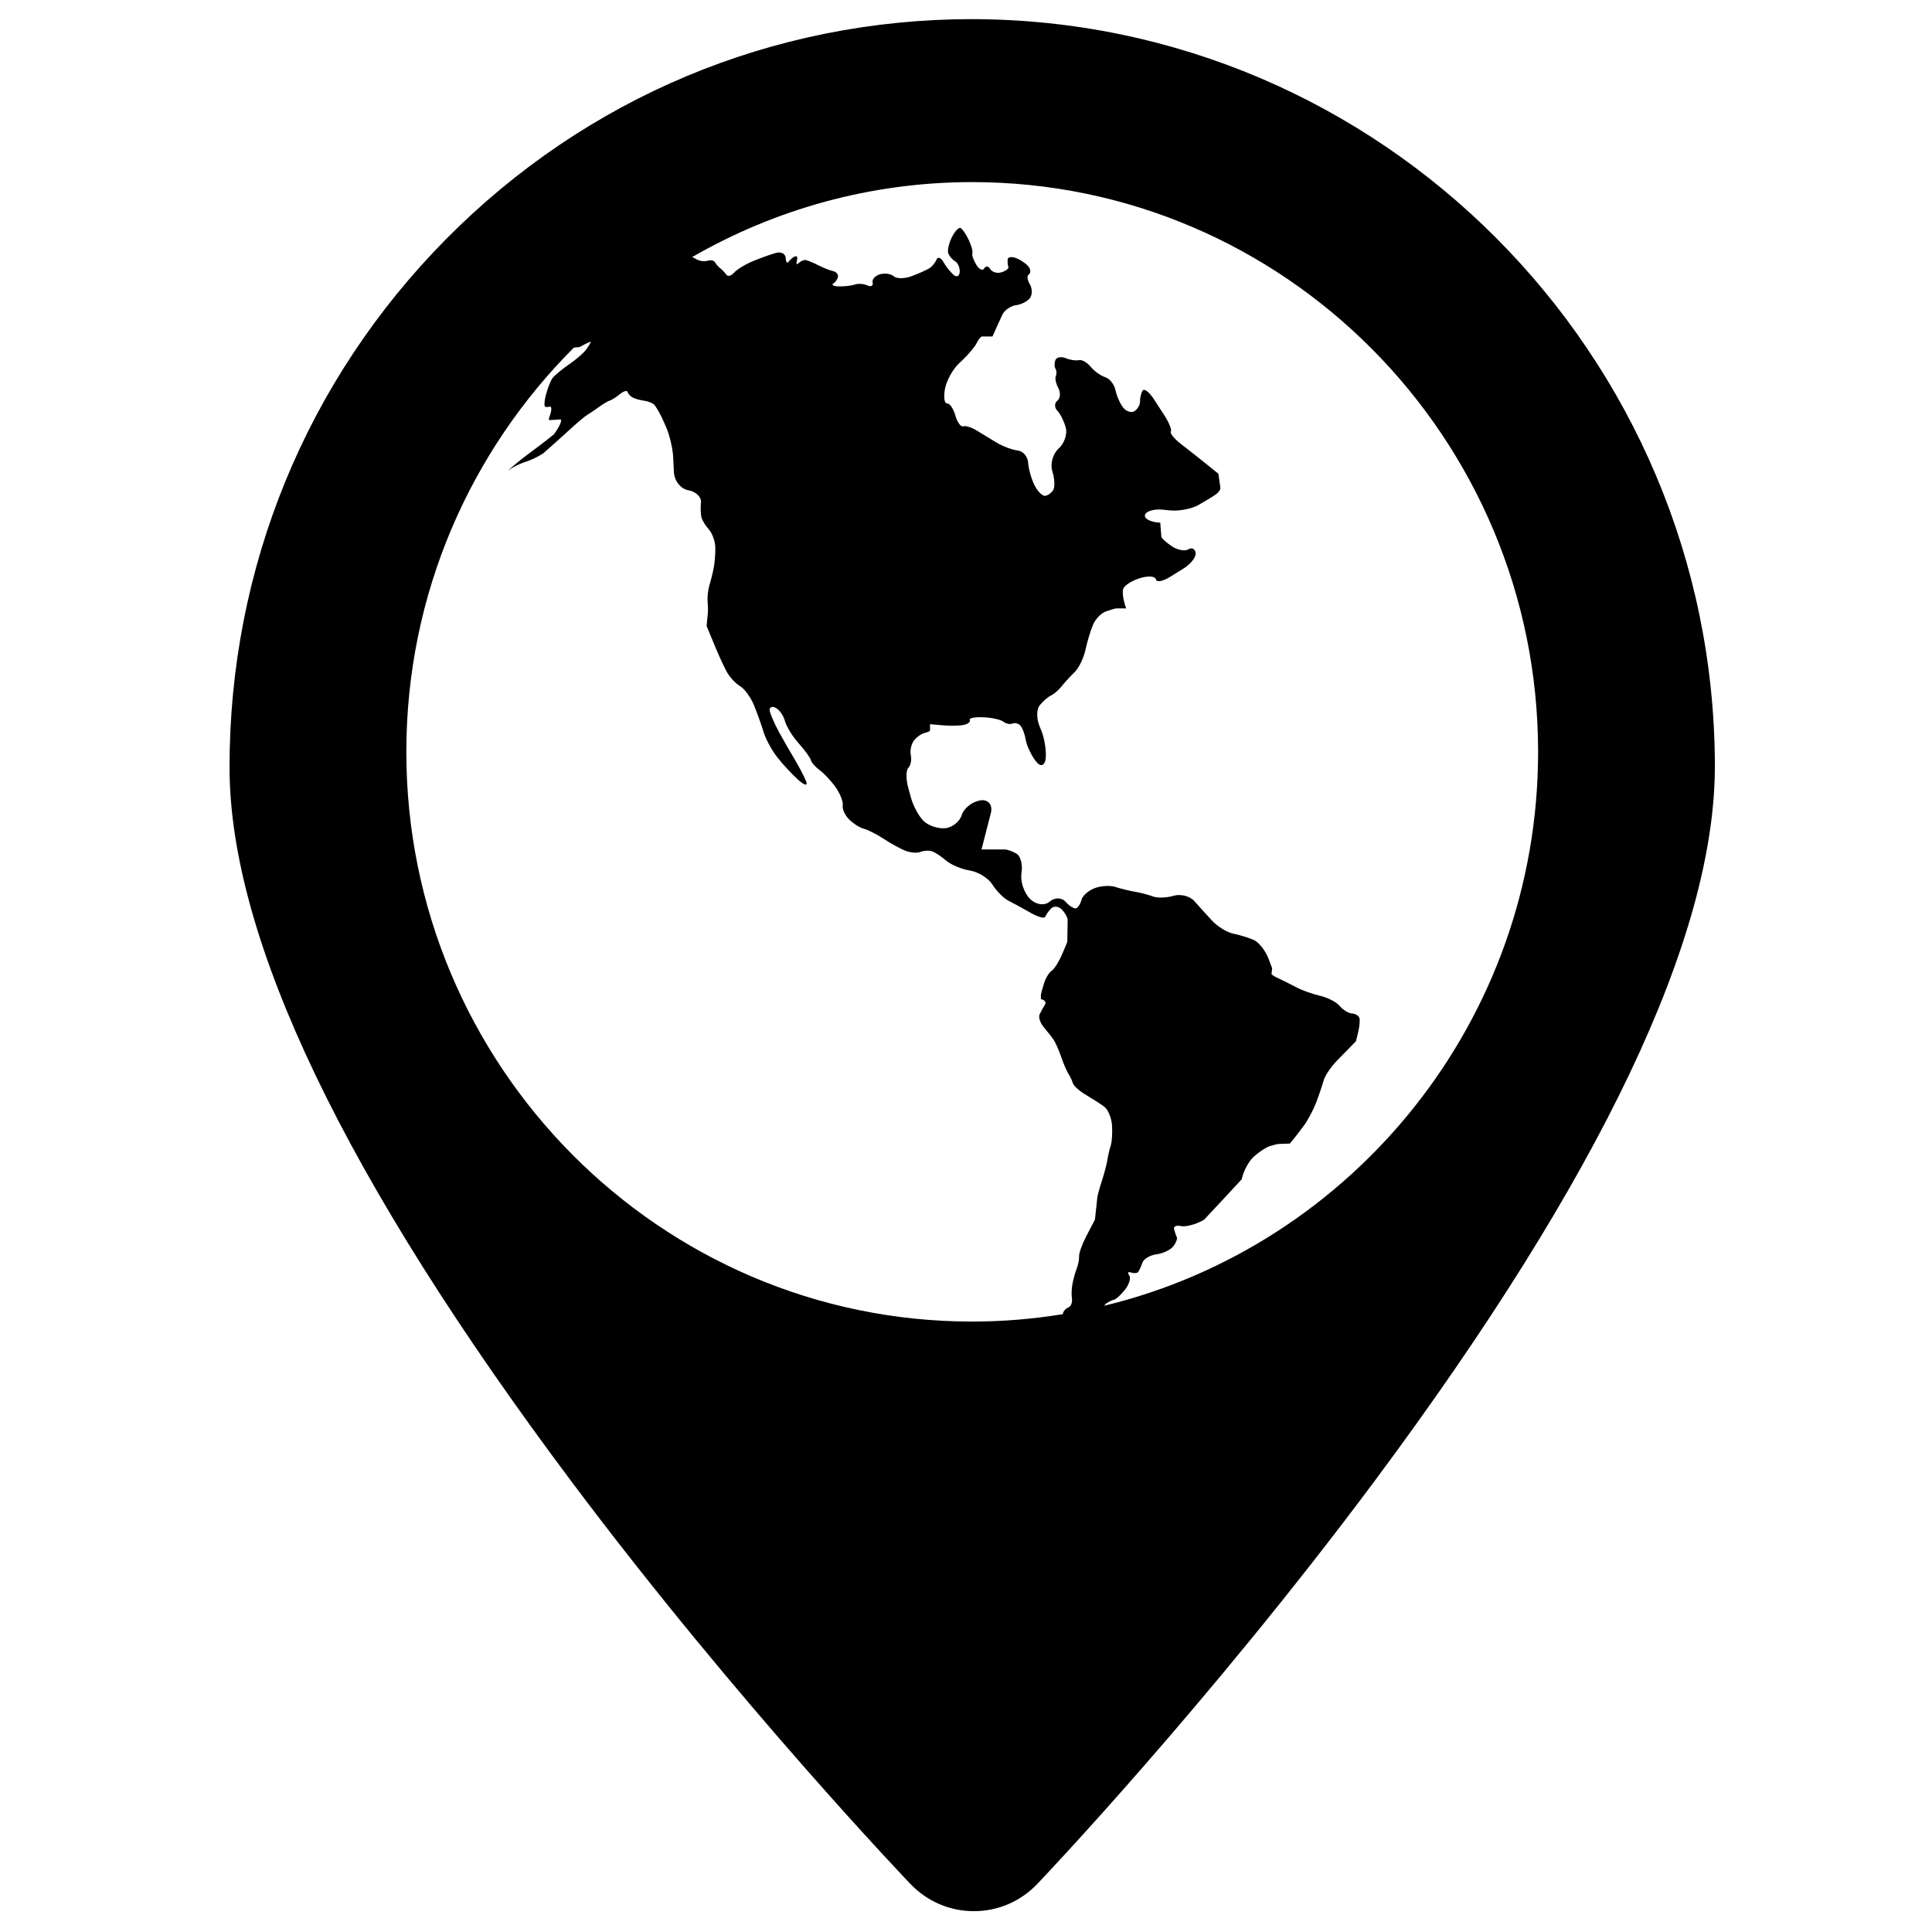 <?xml version="1.0" encoding="UTF-8" standalone="no"?>
<svg width="101px" height="101px" viewBox="0 0 101 101" version="1.1" xmlns="http://www.w3.org/2000/svg" xmlns:xlink="http://www.w3.org/1999/xlink">
    <!-- Generator: Sketch 40.3 (33839) - http://www.bohemiancoding.com/sketch -->
    <title>mapanything</title>
    <desc>Created with Sketch.</desc>
    <defs></defs>
    <g id="Page-1" stroke="none" stroke-width="1" fill="none" fill-rule="evenodd">
        <g id="mapanything" fill="#000000">
            <path d="M57.729,68.26 C57.755,68.216 57.788,68.174 57.832,68.142 C57.952,68.056 58.137,67.967 58.243,67.944 C58.35,67.92 58.612,67.677 58.825,67.404 C59.038,67.13 59.13,66.798 59.03,66.667 C58.929,66.535 58.973,66.47 59.128,66.523 C59.282,66.576 59.451,66.562 59.503,66.493 C59.555,66.424 59.654,66.206 59.723,66.009 C59.792,65.812 60.123,65.615 60.459,65.572 C60.795,65.528 61.187,65.344 61.332,65.161 C61.476,64.979 61.561,64.762 61.521,64.679 C61.481,64.595 61.416,64.407 61.377,64.261 C61.337,64.114 61.497,64.039 61.732,64.095 C61.966,64.15 62.481,64.019 62.876,63.804 L62.943,63.768 C63.54,63.136 64.324,62.284 64.916,61.647 C64.994,61.241 65.276,60.711 65.541,60.47 C65.807,60.228 66.183,59.98 66.378,59.918 C66.573,59.857 66.785,59.805 66.849,59.803 L67.082,59.795 C67.14,59.793 67.198,59.791 67.429,59.783 C67.648,59.525 67.99,59.086 68.189,58.81 C68.387,58.533 68.665,58.005 68.806,57.636 C68.947,57.267 69.12,56.756 69.192,56.499 C69.262,56.243 69.578,55.77 69.893,55.448 L70.886,54.432 C70.886,54.432 70.939,54.213 71.004,53.946 C71.07,53.679 71.099,53.357 71.071,53.231 C71.041,53.105 70.867,52.994 70.684,52.983 C70.5,52.973 70.21,52.797 70.039,52.592 C69.869,52.388 69.409,52.148 69.018,52.06 C68.626,51.972 68.063,51.77 67.766,51.612 C67.47,51.453 67.056,51.247 66.847,51.152 C66.637,51.057 66.469,50.952 66.473,50.919 L66.504,50.615 L66.313,50.112 C66.152,49.69 65.803,49.251 65.537,49.135 C65.272,49.019 64.791,48.872 64.469,48.808 C64.148,48.744 63.652,48.44 63.369,48.134 C63.085,47.828 62.664,47.365 62.434,47.105 C62.203,46.845 61.718,46.721 61.356,46.828 C60.993,46.936 60.511,46.953 60.283,46.867 C60.055,46.781 59.624,46.668 59.325,46.616 C59.026,46.565 58.564,46.451 58.297,46.364 C58.03,46.278 57.547,46.308 57.223,46.432 C56.9,46.556 56.591,46.829 56.538,47.039 C56.485,47.249 56.357,47.449 56.254,47.484 C56.151,47.519 55.902,47.363 55.7,47.137 C55.499,46.911 55.123,46.912 54.865,47.139 C54.608,47.366 54.144,47.295 53.835,46.981 C53.526,46.667 53.331,46.061 53.401,45.636 C53.471,45.21 53.358,44.759 53.149,44.634 C52.941,44.509 52.661,44.407 52.527,44.407 L52.406,44.407 L52.041,44.407 C51.919,44.408 51.798,44.408 51.676,44.408 L51.31,44.408 L51.799,42.507 C51.911,42.07 51.658,41.771 51.236,41.844 C50.814,41.916 50.384,42.258 50.28,42.603 C50.176,42.948 49.789,43.26 49.419,43.296 C49.05,43.332 48.544,43.168 48.296,42.932 C48.047,42.696 47.746,42.146 47.626,41.711 L47.477,41.168 C47.357,40.732 47.361,40.271 47.485,40.143 C47.609,40.014 47.667,39.716 47.615,39.479 C47.563,39.242 47.636,38.899 47.778,38.717 C47.919,38.535 48.166,38.356 48.326,38.32 C48.486,38.284 48.617,38.225 48.618,38.189 L48.62,37.858 L49.212,37.912 C49.66,37.954 50.198,37.944 50.409,37.891 C50.621,37.838 50.751,37.72 50.698,37.63 C50.646,37.539 50.962,37.48 51.4,37.497 C51.839,37.514 52.312,37.618 52.451,37.727 C52.59,37.836 52.804,37.88 52.926,37.826 C53.048,37.772 53.234,37.816 53.339,37.925 C53.445,38.034 53.573,38.376 53.625,38.684 C53.677,38.992 53.918,39.498 54.162,39.81 C54.406,40.121 54.634,40.032 54.67,39.613 C54.705,39.192 54.584,38.511 54.401,38.099 L54.366,38.02 C54.183,37.607 54.175,37.093 54.347,36.878 C54.52,36.663 54.788,36.43 54.943,36.359 C55.098,36.288 55.349,36.07 55.502,35.876 C55.654,35.681 55.959,35.349 56.179,35.137 C56.399,34.926 56.655,34.396 56.748,33.96 C56.842,33.524 57.023,32.929 57.15,32.638 C57.278,32.347 57.583,32.04 57.829,31.956 C58.074,31.872 58.321,31.803 58.376,31.804 L58.576,31.805 C58.626,31.805 58.676,31.806 58.876,31.807 C58.731,31.434 58.659,30.977 58.717,30.792 C58.774,30.607 59.173,30.35 59.602,30.221 C60.032,30.091 60.404,30.122 60.429,30.288 C60.454,30.454 60.787,30.395 61.169,30.158 L61.874,29.72 C62.255,29.483 62.54,29.114 62.506,28.901 C62.471,28.688 62.3,28.605 62.124,28.717 C61.948,28.829 61.561,28.758 61.264,28.559 C60.966,28.361 60.718,28.133 60.712,28.052 L60.689,27.76 C60.684,27.687 60.678,27.614 60.655,27.324 L60.557,27.316 C60.11,27.282 59.795,27.099 59.859,26.909 C59.923,26.72 60.341,26.6 60.787,26.644 L61.19,26.684 C61.637,26.728 62.291,26.602 62.642,26.405 C62.995,26.207 63.404,25.959 63.551,25.853 C63.699,25.748 63.811,25.594 63.8,25.511 L63.758,25.212 C63.747,25.137 63.737,25.063 63.694,24.766 L63.085,24.274 C62.735,23.991 62.157,23.535 61.801,23.26 L61.746,23.218 C61.39,22.943 61.148,22.647 61.209,22.562 C61.269,22.476 61.118,22.097 60.873,21.718 L60.319,20.864 C60.074,20.486 59.809,20.288 59.729,20.425 C59.65,20.562 59.59,20.811 59.598,20.979 C59.606,21.148 59.481,21.376 59.321,21.486 C59.161,21.597 58.894,21.523 58.729,21.322 C58.563,21.122 58.378,20.709 58.317,20.405 C58.257,20.101 58.017,19.794 57.785,19.722 C57.553,19.651 57.208,19.405 57.02,19.175 C56.831,18.946 56.554,18.789 56.404,18.827 C56.254,18.865 55.942,18.819 55.712,18.724 C55.481,18.63 55.241,18.671 55.179,18.815 C55.116,18.96 55.115,19.167 55.177,19.275 C55.239,19.384 55.247,19.561 55.194,19.668 C55.142,19.776 55.203,20.057 55.329,20.293 C55.455,20.529 55.431,20.825 55.274,20.95 C55.118,21.075 55.117,21.308 55.272,21.466 C55.428,21.624 55.628,22.028 55.717,22.363 C55.807,22.698 55.636,23.19 55.337,23.456 C55.039,23.722 54.893,24.253 55.013,24.635 C55.133,25.017 55.155,25.457 55.063,25.612 C54.971,25.767 54.778,25.907 54.634,25.922 C54.491,25.938 54.24,25.684 54.078,25.358 C53.915,25.032 53.767,24.505 53.748,24.187 C53.729,23.869 53.484,23.582 53.203,23.551 C52.923,23.519 52.429,23.335 52.105,23.142 C51.782,22.95 51.307,22.66 51.049,22.5 C50.792,22.34 50.479,22.244 50.353,22.286 C50.227,22.33 50.042,22.072 49.941,21.714 C49.84,21.356 49.645,21.075 49.509,21.09 C49.372,21.105 49.323,20.766 49.399,20.337 C49.476,19.907 49.808,19.303 50.136,18.995 L50.286,18.855 C50.614,18.547 50.96,18.137 51.054,17.943 C51.148,17.749 51.275,17.591 51.335,17.591 L51.555,17.591 C51.61,17.591 51.665,17.591 51.884,17.591 C52.06,17.189 52.297,16.671 52.409,16.439 C52.522,16.207 52.84,15.989 53.117,15.955 C53.393,15.921 53.722,15.749 53.848,15.573 C53.973,15.396 53.968,15.073 53.836,14.855 C53.704,14.637 53.676,14.413 53.774,14.358 C53.872,14.303 53.889,14.141 53.811,13.998 C53.733,13.855 53.453,13.64 53.188,13.52 C52.924,13.401 52.694,13.417 52.68,13.557 C52.664,13.696 52.681,13.874 52.717,13.951 C52.753,14.028 52.597,14.154 52.37,14.231 C52.144,14.308 51.874,14.235 51.771,14.069 C51.669,13.904 51.526,13.886 51.454,14.029 C51.383,14.173 51.2,14.094 51.047,13.854 C50.896,13.614 50.799,13.34 50.833,13.245 C50.867,13.15 50.781,12.833 50.642,12.539 C50.502,12.246 50.311,11.967 50.216,11.919 C50.122,11.872 49.918,12.088 49.763,12.399 C49.608,12.71 49.521,13.085 49.57,13.232 C49.619,13.379 49.779,13.57 49.927,13.656 C50.074,13.742 50.184,13.993 50.172,14.215 C50.16,14.436 50.018,14.509 49.859,14.376 C49.699,14.243 49.458,13.941 49.324,13.704 C49.189,13.467 49.026,13.405 48.961,13.566 C48.896,13.727 48.729,13.932 48.59,14.021 C48.45,14.11 48.034,14.297 47.665,14.435 C47.296,14.574 46.877,14.58 46.733,14.448 C46.589,14.316 46.262,14.266 46.006,14.338 C45.751,14.409 45.576,14.605 45.618,14.774 C45.66,14.942 45.539,15.009 45.349,14.922 C45.159,14.835 44.868,14.812 44.703,14.872 C44.537,14.931 44.164,14.977 43.873,14.973 C43.582,14.969 43.445,14.899 43.569,14.816 C43.693,14.735 43.801,14.568 43.809,14.446 C43.817,14.324 43.699,14.201 43.547,14.172 C43.396,14.143 43.046,14.004 42.771,13.863 C42.496,13.722 42.194,13.6 42.101,13.593 C42.008,13.585 41.849,13.66 41.749,13.758 C41.649,13.857 41.608,13.799 41.659,13.629 C41.71,13.459 41.665,13.358 41.558,13.403 C41.452,13.448 41.304,13.574 41.229,13.682 C41.154,13.79 41.084,13.701 41.074,13.483 C41.063,13.266 40.835,13.148 40.567,13.221 C40.298,13.295 39.755,13.488 39.359,13.653 C38.964,13.817 38.522,14.087 38.376,14.254 C38.231,14.42 38.053,14.472 37.981,14.369 C37.908,14.266 37.76,14.11 37.651,14.023 C37.543,13.935 37.417,13.791 37.372,13.702 C37.326,13.614 37.149,13.583 36.978,13.634 C36.806,13.686 36.534,13.64 36.371,13.533 C36.313,13.494 36.249,13.464 36.185,13.439 C40.505,10.95 45.5,9.52 50.823,9.52 C67.136,9.52 80.408,22.881 80.408,39.305 C80.408,53.333 70.72,65.12 57.729,68.26 M57.362,62.626 L57.35,62.741 C57.338,62.856 57.326,62.971 57.314,63.084 C57.302,63.198 57.29,63.311 57.277,63.424 C57.265,63.536 57.253,63.648 57.24,63.759 L56.777,64.648 C56.568,65.049 56.404,65.51 56.411,65.674 C56.418,65.839 56.367,66.114 56.299,66.286 C56.229,66.458 56.129,66.807 56.076,67.061 C56.022,67.316 56.005,67.687 56.037,67.886 C56.069,68.086 55.988,68.293 55.855,68.346 C55.723,68.4 55.595,68.535 55.571,68.647 C55.567,68.664 55.567,68.682 55.566,68.7 C54.021,68.952 52.438,69.088 50.823,69.088 C34.512,69.088 21.242,55.727 21.242,39.305 C21.242,31.05 24.596,23.571 30.002,18.171 C30.037,18.168 30.098,18.162 30.3,18.144 C30.647,17.949 30.913,17.83 30.892,17.879 C30.87,17.927 30.76,18.102 30.648,18.267 C30.535,18.432 30.141,18.777 29.771,19.033 L29.725,19.065 C29.356,19.321 28.975,19.641 28.879,19.774 C28.783,19.907 28.63,20.297 28.539,20.639 C28.449,20.982 28.438,21.267 28.516,21.274 C28.593,21.28 28.698,21.273 28.747,21.256 C28.796,21.24 28.829,21.314 28.82,21.422 C28.811,21.529 28.756,21.719 28.716,21.808 C28.676,21.897 28.688,21.967 28.744,21.963 L28.95,21.949 C29.002,21.945 29.054,21.942 29.265,21.928 C29.407,21.891 29.32,22.168 29.07,22.544 L28.972,22.692 C27.982,23.508 27.493,23.765 26.534,24.618 C27.324,24.064 27.597,24.224 28.404,23.695 L28.722,23.414 C29.06,23.116 29.598,22.631 29.919,22.337 C30.239,22.043 30.607,21.74 30.736,21.665 C30.865,21.589 31.135,21.408 31.335,21.261 C31.535,21.115 31.784,20.969 31.888,20.937 C31.993,20.904 32.232,20.75 32.421,20.594 C32.61,20.438 32.787,20.395 32.816,20.5 C32.844,20.605 32.978,20.74 33.113,20.801 C33.248,20.861 33.496,20.927 33.664,20.947 C33.832,20.966 34.056,21.046 34.163,21.124 C34.269,21.202 34.505,21.603 34.686,22.017 L34.824,22.331 C35.006,22.745 35.172,23.452 35.193,23.904 L35.231,24.686 C35.252,25.138 35.591,25.562 35.983,25.629 C36.375,25.696 36.673,25.98 36.645,26.261 C36.617,26.541 36.629,26.898 36.672,27.054 C36.714,27.21 36.888,27.491 37.058,27.679 C37.229,27.867 37.379,28.272 37.392,28.579 C37.404,28.886 37.372,29.366 37.319,29.646 C37.266,29.927 37.163,30.347 37.09,30.58 C37.017,30.814 36.973,31.198 36.991,31.432 C37.01,31.668 37.018,31.924 37.01,32.003 L36.981,32.291 C36.973,32.363 36.966,32.435 36.939,32.725 L37.428,33.906 C37.601,34.322 37.86,34.878 38.003,35.139 C38.146,35.4 38.455,35.729 38.689,35.869 C38.923,36.01 39.251,36.459 39.417,36.868 C39.584,37.277 39.809,37.906 39.917,38.266 C40.026,38.626 40.341,39.211 40.618,39.567 L40.642,39.598 C40.919,39.953 41.412,40.483 41.738,40.776 C42.063,41.069 42.245,41.099 42.141,40.842 C42.038,40.586 41.773,40.079 41.554,39.715 C41.334,39.351 40.977,38.73 40.76,38.334 L40.721,38.263 C40.505,37.867 40.291,37.382 40.246,37.186 C40.202,36.99 40.328,36.902 40.526,36.991 C40.724,37.08 40.95,37.387 41.028,37.674 C41.105,37.962 41.413,38.473 41.711,38.81 L41.79,38.901 C42.089,39.239 42.361,39.62 42.395,39.747 C42.43,39.875 42.644,40.114 42.87,40.278 C43.097,40.443 43.47,40.847 43.699,41.175 C43.928,41.504 44.088,41.922 44.055,42.105 C44.022,42.287 44.17,42.614 44.384,42.831 C44.598,43.049 44.946,43.271 45.159,43.324 C45.371,43.378 45.836,43.614 46.192,43.849 C46.548,44.084 47.056,44.363 47.321,44.471 C47.586,44.578 47.945,44.607 48.12,44.536 C48.295,44.465 48.568,44.451 48.727,44.505 C48.885,44.559 49.218,44.779 49.466,44.993 C49.713,45.207 50.273,45.441 50.71,45.511 C51.147,45.582 51.676,45.914 51.886,46.249 C52.097,46.584 52.466,46.958 52.708,47.08 C52.95,47.202 53.467,47.485 53.858,47.708 L53.867,47.713 C54.257,47.936 54.606,48.034 54.641,47.93 C54.677,47.827 54.819,47.627 54.956,47.487 C55.093,47.348 55.343,47.375 55.511,47.549 C55.679,47.723 55.815,47.969 55.814,48.096 L55.812,48.211 C55.81,48.326 55.808,48.441 55.807,48.556 C55.805,48.671 55.803,48.786 55.801,48.9 C55.799,49.015 55.797,49.128 55.795,49.243 L55.544,49.84 C55.369,50.256 55.115,50.666 54.979,50.75 C54.844,50.835 54.662,51.135 54.575,51.418 C54.488,51.702 54.417,51.956 54.417,51.983 L54.414,52.233 C54.613,52.264 54.707,52.397 54.623,52.528 C54.538,52.66 54.414,52.887 54.347,53.033 C54.28,53.18 54.381,53.483 54.572,53.707 C54.763,53.931 54.997,54.231 55.091,54.373 C55.186,54.515 55.359,54.913 55.477,55.257 C55.595,55.601 55.764,55.995 55.853,56.133 C55.942,56.27 56.048,56.495 56.089,56.631 C56.131,56.768 56.432,57.038 56.759,57.231 C57.086,57.424 57.519,57.702 57.719,57.847 C57.92,57.993 58.106,58.433 58.133,58.824 C58.159,59.217 58.131,59.688 58.07,59.873 C58.009,60.057 57.928,60.401 57.891,60.638 C57.853,60.874 57.724,61.366 57.604,61.731 C57.484,62.096 57.375,62.499 57.362,62.626 M50.755,1 C40.386,1.017 30.645,5.099 23.325,12.494 C16.005,19.89 11.983,29.713 12,40.154 C12.015,49.095 18.039,61.657 29.907,77.492 C38.584,89.069 47.51,98.401 47.597,98.491 C48.477,99.406 49.654,99.911 50.911,99.911 L50.911,99.911 C52.174,99.911 53.354,99.403 54.235,98.48 C54.323,98.388 63.151,89.121 71.862,77.422 C83.681,61.547 89.665,48.964 89.649,40.023 C89.614,18.506 72.167,1 50.755,1" id="Fill-1"></path>
        </g>
    </g>
</svg>